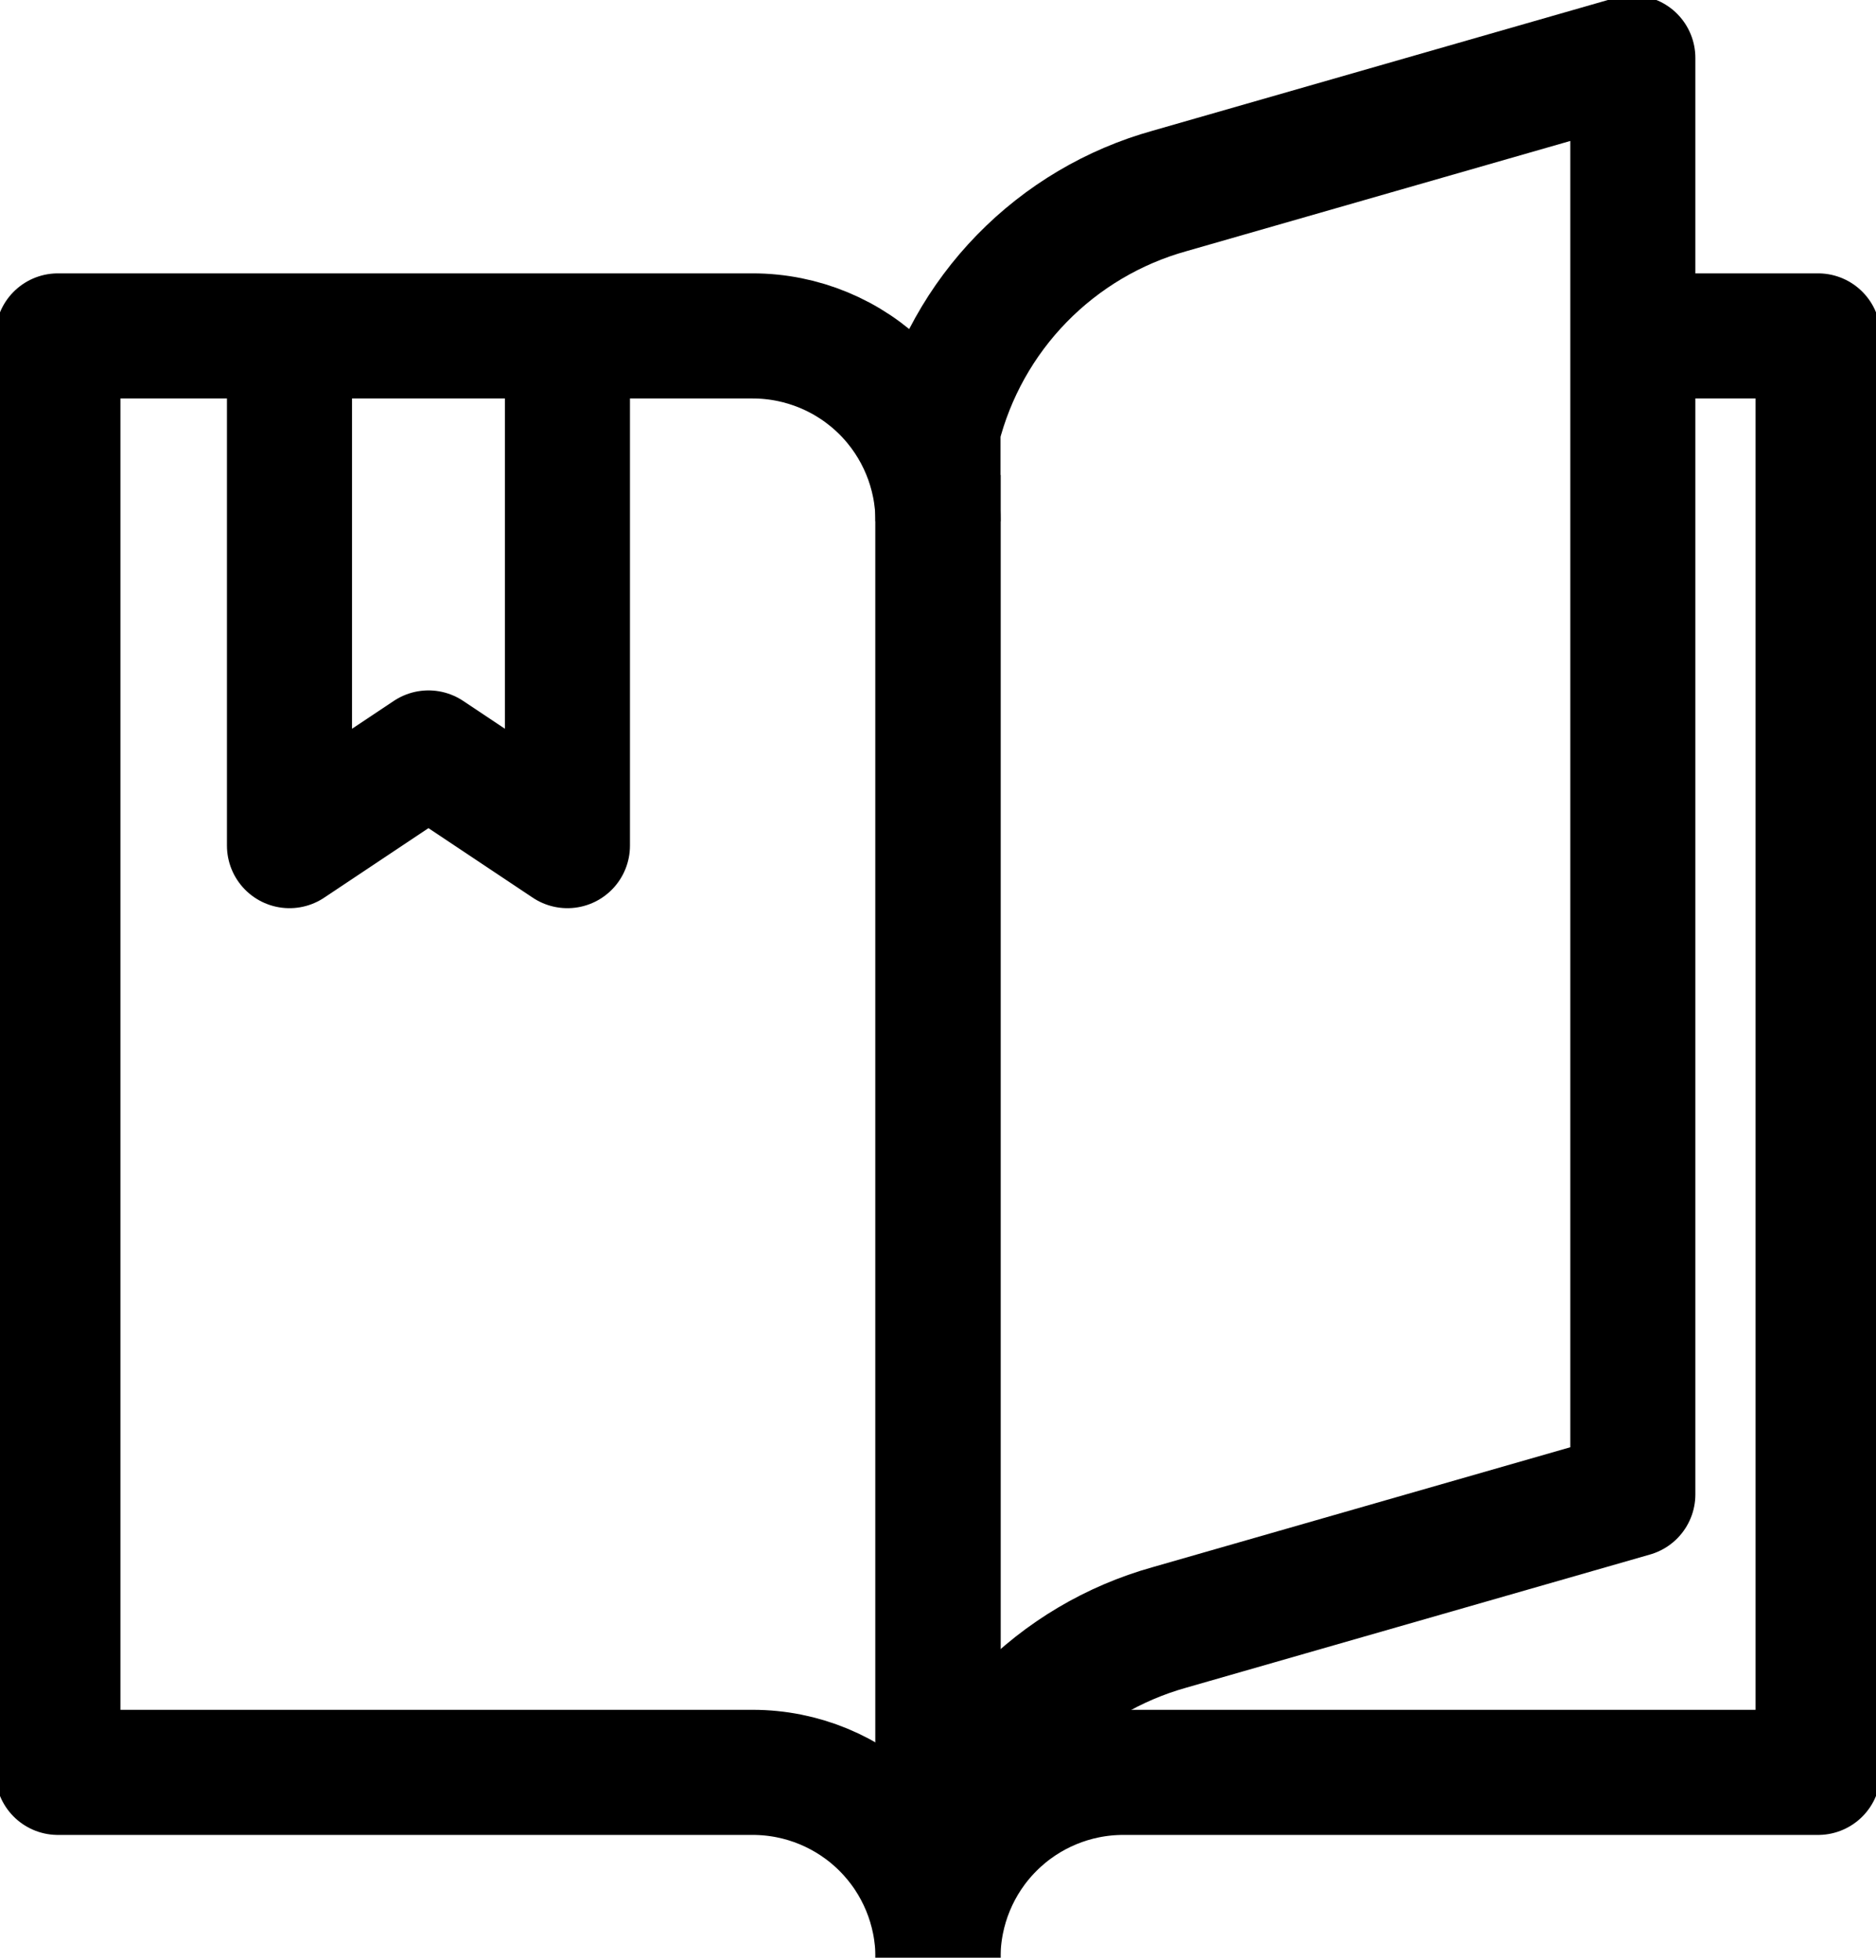 <svg width="45" height="47" viewBox="0 0 45 47" fill="none" xmlns="http://www.w3.org/2000/svg">
<g clip-path="url(#clip0_809_13170)">
<path d="M22.5 12.499C22.5 11.32 22.032 10.19 21.198 9.356C20.364 8.523 19.234 8.055 18.055 8.055H1.389V42.499H18.055C19.234 42.499 20.364 42.967 21.198 43.801C22.032 44.634 22.5 45.765 22.5 46.944" stroke="black" stroke-width="3" stroke-linejoin="round"/>
<path d="M39.167 8.055H43.611V42.499H26.944C25.766 42.499 24.635 42.967 23.802 43.801C22.968 44.634 22.5 45.765 22.5 46.944" stroke="black" stroke-width="3" stroke-linejoin="round"/>
<path d="M22.5 44.722V10.278C22.841 8.922 23.534 7.68 24.51 6.679C25.486 5.678 26.709 4.953 28.056 4.578L39.167 1.389V35.833L28.056 39.022C26.709 39.398 25.486 40.123 24.51 41.124C23.534 42.125 22.841 43.366 22.5 44.722" stroke="black" stroke-width="3" stroke-linejoin="round"/>
<path d="M22.5 11.389V45.833" stroke="black" stroke-width="3" stroke-miterlimit="10"/>
<path d="M6.944 8.055V20.277L10.278 18.055L13.611 20.277V8.055" stroke="black" stroke-width="3" stroke-linejoin="round"/>
</g>
<defs>
<clipPath id="clip0_809_13170">
<rect width="45" height="46.944" fill="white"/>
</clipPath>
</defs>
</svg>
